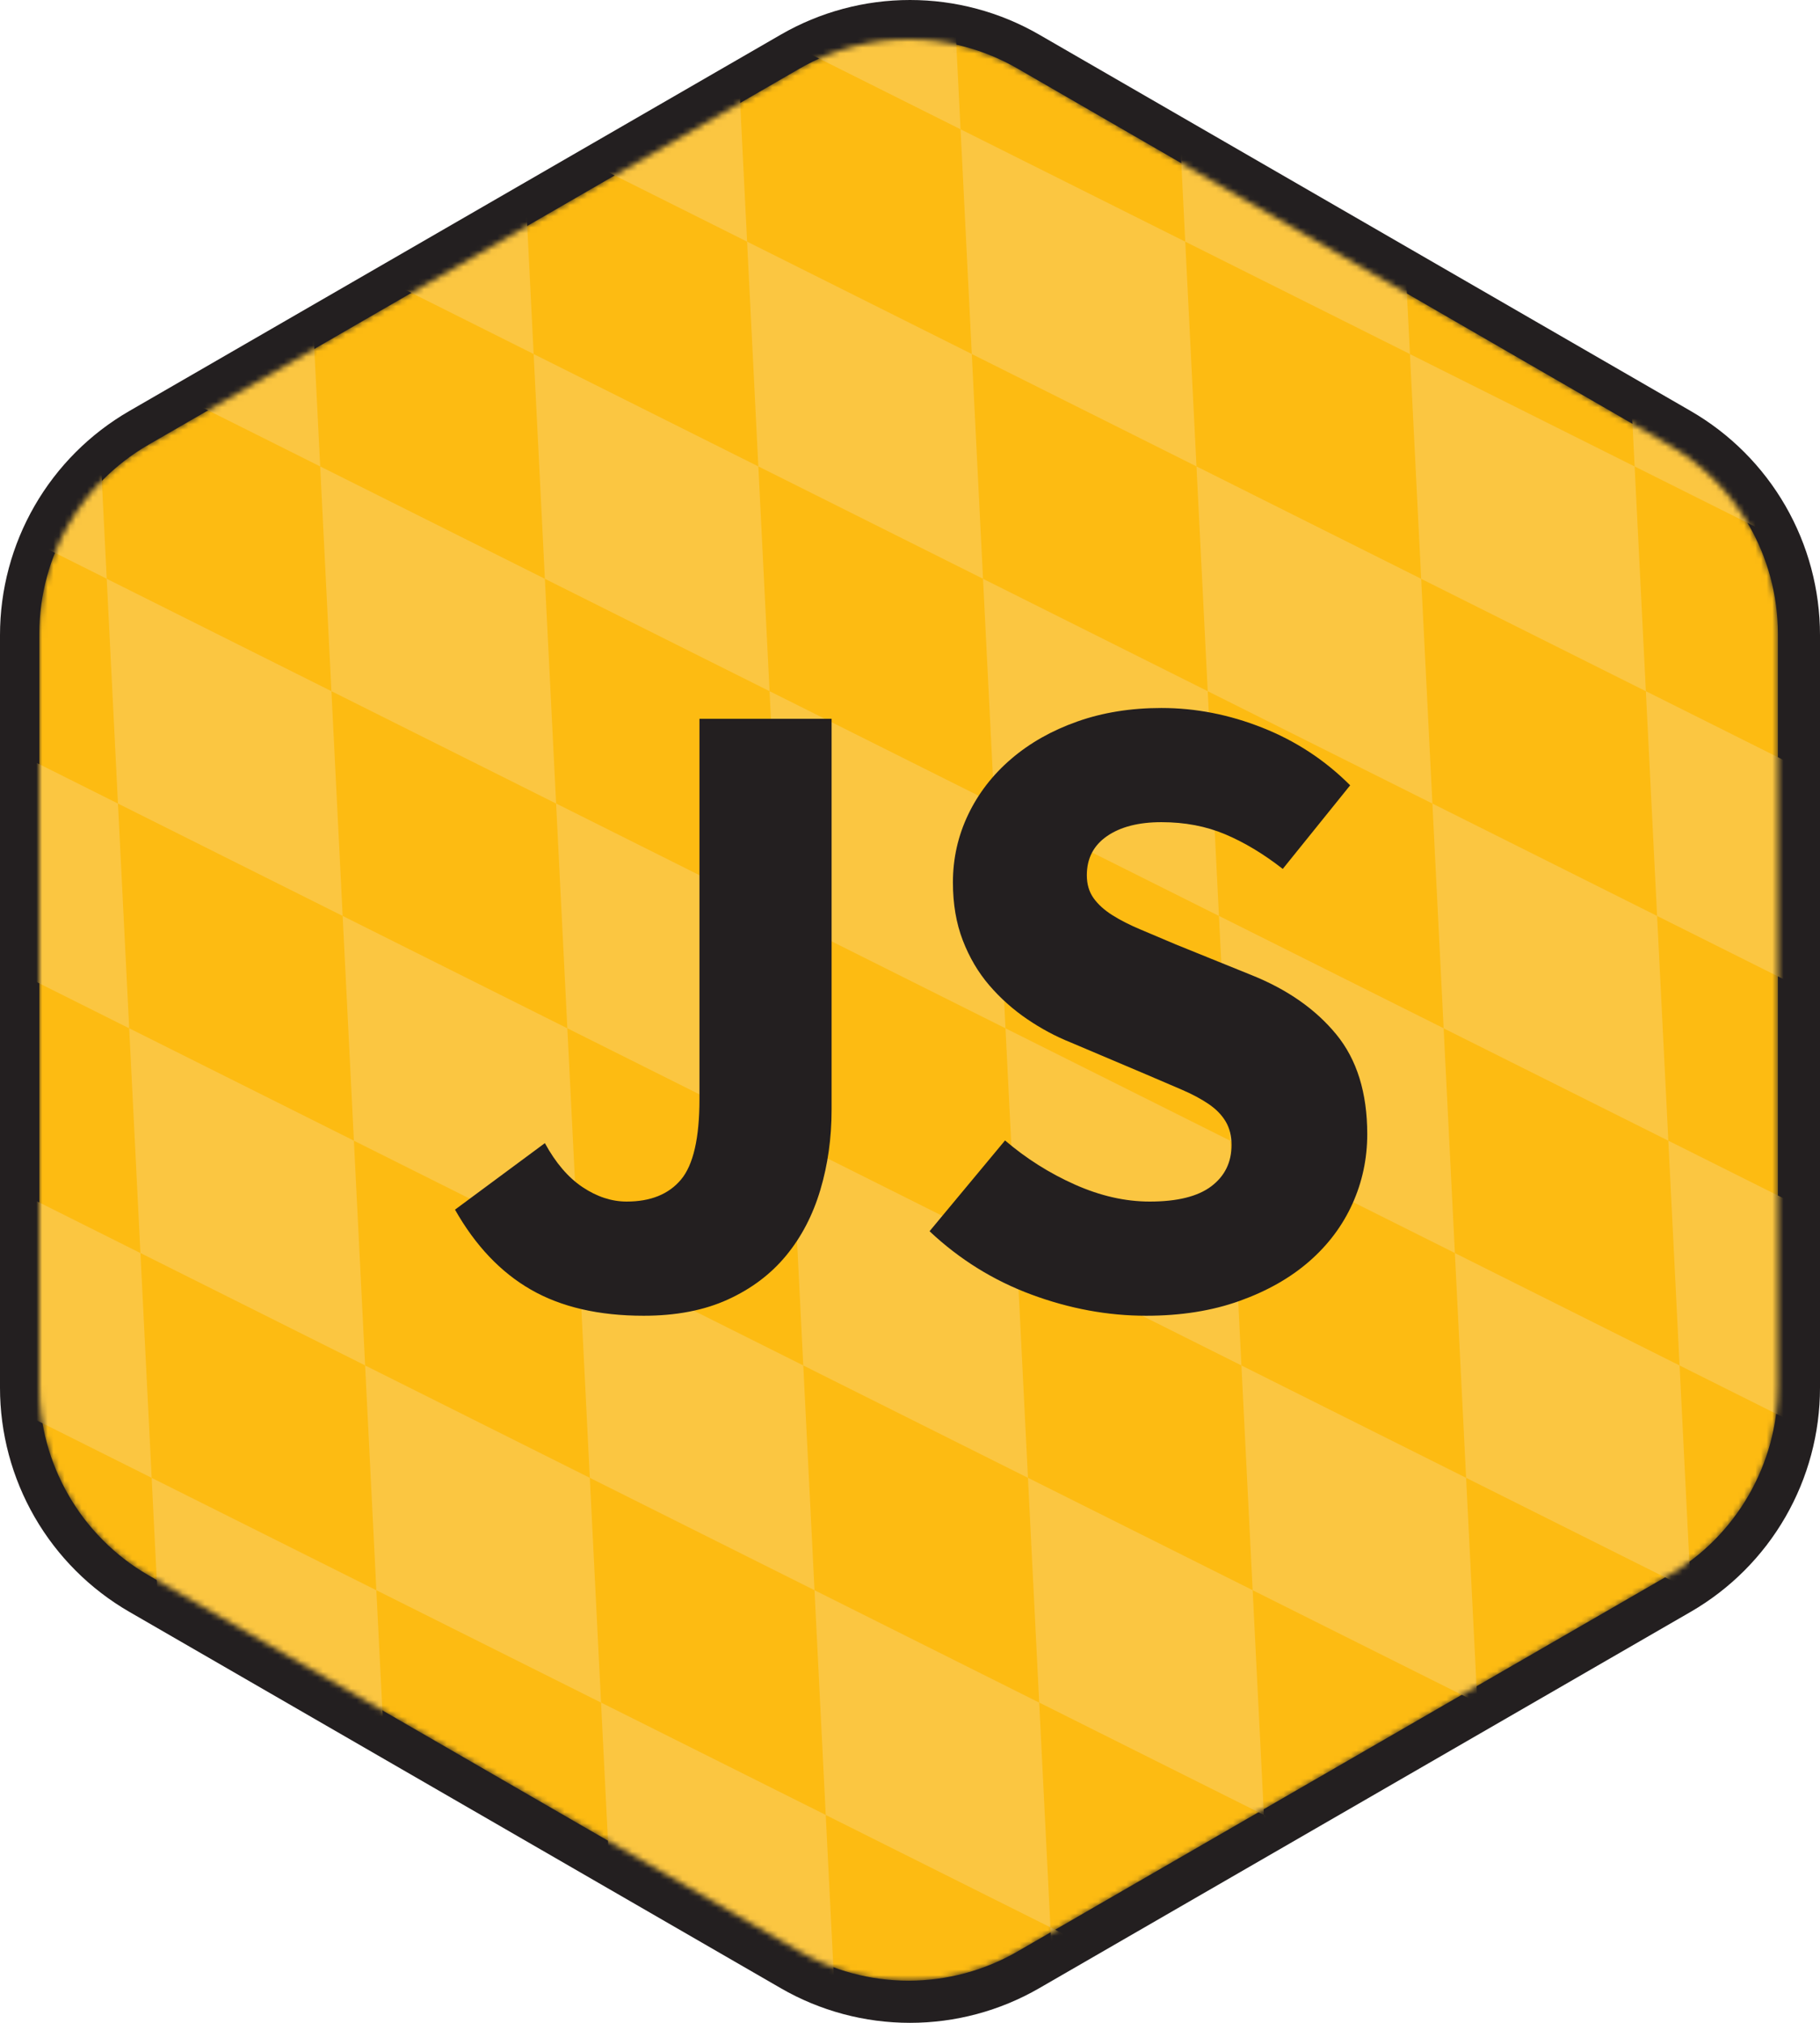 <svg width="324" height="360" viewBox="0 0 324 360" fill="none" xmlns="http://www.w3.org/2000/svg">
    <path fill-rule="evenodd" clip-rule="evenodd"
        d="M162 8.60717e-07C153.923 -0.002 145.988 2.125 138.995 6.166L23.02 73.146C16.02 77.19 10.207 83.005 6.166 90.008C2.125 97.01 -0.001 104.952 6.34591e-07 113.037V246.965C-0.001 255.049 2.126 262.992 6.166 269.994C10.207 276.996 16.02 282.811 23.02 286.855L138.995 353.835C145.988 357.875 153.923 360.002 162 360C170.078 360.002 178.013 357.875 185.007 353.834L300.982 286.854C307.982 282.81 313.795 276.994 317.835 269.992C321.876 262.99 324.002 255.047 324 246.963V113.036C324.002 104.952 321.875 97.01 317.835 90.007C313.794 83.005 307.982 77.19 300.982 73.146L185.007 6.167C178.013 2.126 170.078 -0.001 162 8.60717e-07Z"
        fill="#231F20" />
    <mask id="mask0_18_369" style="mask-type:alpha" maskUnits="userSpaceOnUse" x="7" y="7" width="310" height="346">
        <path
            d="M161.75 7.001C168.555 7.005 175.24 8.797 181.134 12.198L297.109 79.178C309.071 86.087 316.501 98.964 316.501 112.786V246.714C316.501 260.536 309.071 273.414 297.109 280.322L181.134 347.302C175.24 350.705 168.555 352.497 161.75 352.5C154.945 352.497 148.261 350.705 142.368 347.303L26.393 280.323C14.43 273.413 7 260.536 7 246.714V112.786C7 98.964 14.43 86.086 26.394 79.178L142.369 12.198C148.262 8.797 154.946 7.004 161.75 7"
            fill="#fdbb12" />
    </mask>
    <g mask="url(#mask0_18_369)">
        <path
            d="M161.75 7.001C168.555 7.005 175.24 8.797 181.134 12.198L297.109 79.178C309.071 86.087 316.501 98.964 316.501 112.786V246.714C316.501 260.536 309.071 273.414 297.109 280.322L181.134 347.302C175.24 350.705 168.555 352.497 161.75 352.5C154.945 352.497 148.261 350.705 142.368 347.303L26.393 280.323C14.43 273.413 7 260.536 7 246.714V112.786C7 98.964 14.43 86.086 26.394 79.178L142.369 12.198C148.262 8.797 154.946 7.004 161.75 7"
            fill="#fdbb12" />
        <path d="M101 183L99 143L139 163L141 203L101 183Z" fill="#fbc641" />
        <path d="M139 163.008L137 123.008L177 143.008L179 183.008L139 163.008Z" fill="#fbc641" />
        <path d="M97 103.008L95 63.008L135 83.008L137 123.008L97 103.008Z" fill="#fbc641" />
        <path d="M59 123.008L57 83.008L97 103.008L99 143.008L59 123.008Z" fill="#fbc641" />
        <path d="M219 203L217 163L257 183L259 223L219 203Z" fill="#fbc641" />
        <path d="M257 183.008L255 143.008L295 163.008L297 203.008L257 183.008Z" fill="#fbc641" />
        <path d="M215 123.008L213 83.008L253 103.008L255 143.008L215 123.008Z" fill="#fbc641" />
        <path d="M177 143.008L175 103.008L215 123.008L217 163.008L177 143.008Z" fill="#fbc641" />
        <path d="M189 383L187 343L227 363L229 403L189 383Z" fill="#fbc641" />
        <path d="M227 363.008L225 323.008L265 343.008L267 383.008L227 363.008Z" fill="#fbc641" />
        <path d="M265 343L263 303L303 323L305 363L265 343Z" fill="#fbc641" />
        <path d="M303 323.008L301 283.008L341 303.008L343 343.008L303 323.008Z" fill="#fbc641" />
        <path d="M-21 83L-23 43L17 63L19 103L-21 83Z" fill="#fbc641" />
        <path d="M17 63.008L15 23.008L55 43.008L57 83.008L17 63.008Z" fill="#fbc641" />
        <path d="M55 43L53 3L93 23L95 63L55 43Z" fill="#fbc641" />
        <path d="M-25 3.017L-27 -36.983L13 -16.983L15 23.017L-25 3.017Z" fill="#fbc641" />
        <path d="M93 23.009L91 -16.991L131 3.008L133 43.008L93 23.009Z" fill="#fbc641" />
        <path d="M181 223.008L179 183.008L219 203.008L221 243.008L181 223.008Z" fill="#fbc641" />
        <path d="M143 243.008L141 203.008L181 223.008L183 263.008L143 243.008Z" fill="#fbc641" />
        <path d="M135 83L133 43L173 63L175 103L135 83Z" fill="#fbc641" />
        <path d="M173 63.008L171 23.008L211 43.008L213 83.008L173 63.008Z" fill="#fbc641" />
        <path d="M131 3.008L129 -36.992L169 -16.991L171 23.009L131 3.008Z" fill="#fbc641" />
        <path d="M25 223L23 183L63 203L65 243L25 223Z" fill="#fbc641" />
        <path d="M63 203.008L61 163.008L101 183.008L103 223.008L63 203.008Z" fill="#fbc641" />
        <path d="M21 143.008L19 103.008L59 123.008L61 163.008L21 143.008Z" fill="#fbc641" />
        <path d="M-17 163.008L-19 123.008L21 143.008L23 183.008L-17 163.008Z" fill="#fbc641" />
        <path d="M105 263.008L103 223.008L143 243.008L145 283.008L105 263.008Z" fill="#fbc641" />
        <path d="M67 283.008L65 243.008L105 263.008L107 303.008L67 283.008Z" fill="#fbc641" />
        <path d="M-13 243.008L-15 203.008L25 223.008L27 263.008L-13 243.008Z" fill="#fbc641" />
        <path d="M71 363.008L69 323.008L109 343.008L111 383.008L71 363.008Z" fill="#fbc641" />
        <path d="M29 303.017L27 263.017L67 283.017L69 323.017L29 303.017Z" fill="#fbc641" />
        <path d="M211 43.008L209 3.008L249 23.008L251 63.008L211 43.008Z" fill="#fbc641" />
        <path d="M291 83.008L289 43.008L329 63.008L331 103.008L291 83.008Z" fill="#fbc641" />
        <path d="M253 103.017L251 63.017L291 83.017L293 123.017L253 103.017Z" fill="#fbc641" />
        <path d="M249 23.017L247 -16.983L287 3.017L289 43.017L249 23.017Z" fill="#fbc641" />
        <path d="M295 163.008L293 123.008L333 143.008L335 183.008L295 163.008Z" fill="#fbc641" />
        <path d="M299 243.008L297 203.008L337 223.008L339 263.008L299 243.008Z" fill="#fbc641" />
        <path d="M261 263.008L259 223.008L299 243.008L301 283.008L261 263.008Z" fill="#fbc641" />
        <path d="M223 283.008L221 243.008L261 263.008L263 303.008L223 283.008Z" fill="#fbc641" />
        <path d="M185 303L183 263L223 283L225 323L185 303Z" fill="#fbc641" />
        <path d="M147 323.008L145 283.008L185 303.008L187 343.008L147 323.008Z" fill="#fbc641" />
        <path d="M109 343L107 303L147 323L149 363L109 343Z" fill="#fbc641" />
    </g>
    <path
        d="M114.6 234.16C120.36 234.16 125.347 233.2 129.56 231.28C133.773 229.36 137.24 226.747 139.96 223.44C142.68 220.133 144.707 216.24 146.04 211.76C147.373 207.28 148.04 202.533 148.04 197.52V127.92H124.52V195.6C124.52 202.533 123.427 207.307 121.24 209.92C119.053 212.533 115.827 213.84 111.56 213.84C108.893 213.84 106.28 212.987 103.72 211.28C101.16 209.573 98.92 206.96 97 203.44L81 215.28C84.627 221.68 89.133 226.427 94.52 229.52C99.907 232.613 106.6 234.16 114.6 234.16ZM204.04 234.16C210.227 234.16 215.773 233.28 220.68 231.52C225.587 229.76 229.72 227.413 233.08 224.48C236.44 221.547 239 218.133 240.76 214.24C242.52 210.347 243.4 206.213 243.4 201.84C243.4 194.48 241.56 188.56 237.88 184.08C234.2 179.6 229.16 176.08 222.76 173.52L209.32 168.08C207.08 167.12 205 166.24 203.08 165.44C201.16 164.64 199.48 163.787 198.04 162.88C196.6 161.973 195.48 160.96 194.68 159.84C193.88 158.72 193.48 157.36 193.48 155.76C193.48 152.773 194.68 150.453 197.08 148.8C199.48 147.147 202.707 146.32 206.76 146.32C210.92 146.32 214.707 147.04 218.12 148.48C221.533 149.92 224.947 151.973 228.36 154.64L240.36 139.76C235.88 135.28 230.68 131.867 224.76 129.52C218.84 127.173 212.84 126 206.76 126C201.32 126 196.333 126.8 191.8 128.4C187.267 130 183.347 132.213 180.04 135.04C176.733 137.867 174.173 141.173 172.36 144.96C170.547 148.747 169.64 152.773 169.64 157.04C169.64 160.88 170.227 164.32 171.4 167.36C172.573 170.4 174.147 173.067 176.12 175.36C178.086 177.647 180.346 179.664 182.84 181.36C185.347 183.067 187.933 184.453 190.6 185.52L204.2 191.28L210.36 193.92C212.227 194.72 213.827 195.573 215.16 196.48C216.493 197.387 217.507 198.427 218.2 199.6C218.893 200.773 219.24 202.16 219.24 203.76C219.24 206.853 218.04 209.307 215.64 211.12C213.24 212.933 209.587 213.84 204.68 213.84C200.307 213.84 195.853 212.827 191.32 210.8C186.829 208.8 182.652 206.159 178.92 202.96L165.48 219.12C170.813 224.133 176.867 227.893 183.64 230.4C190.413 232.907 197.213 234.16 204.04 234.16Z"
        fill="#231f20" />
</svg>